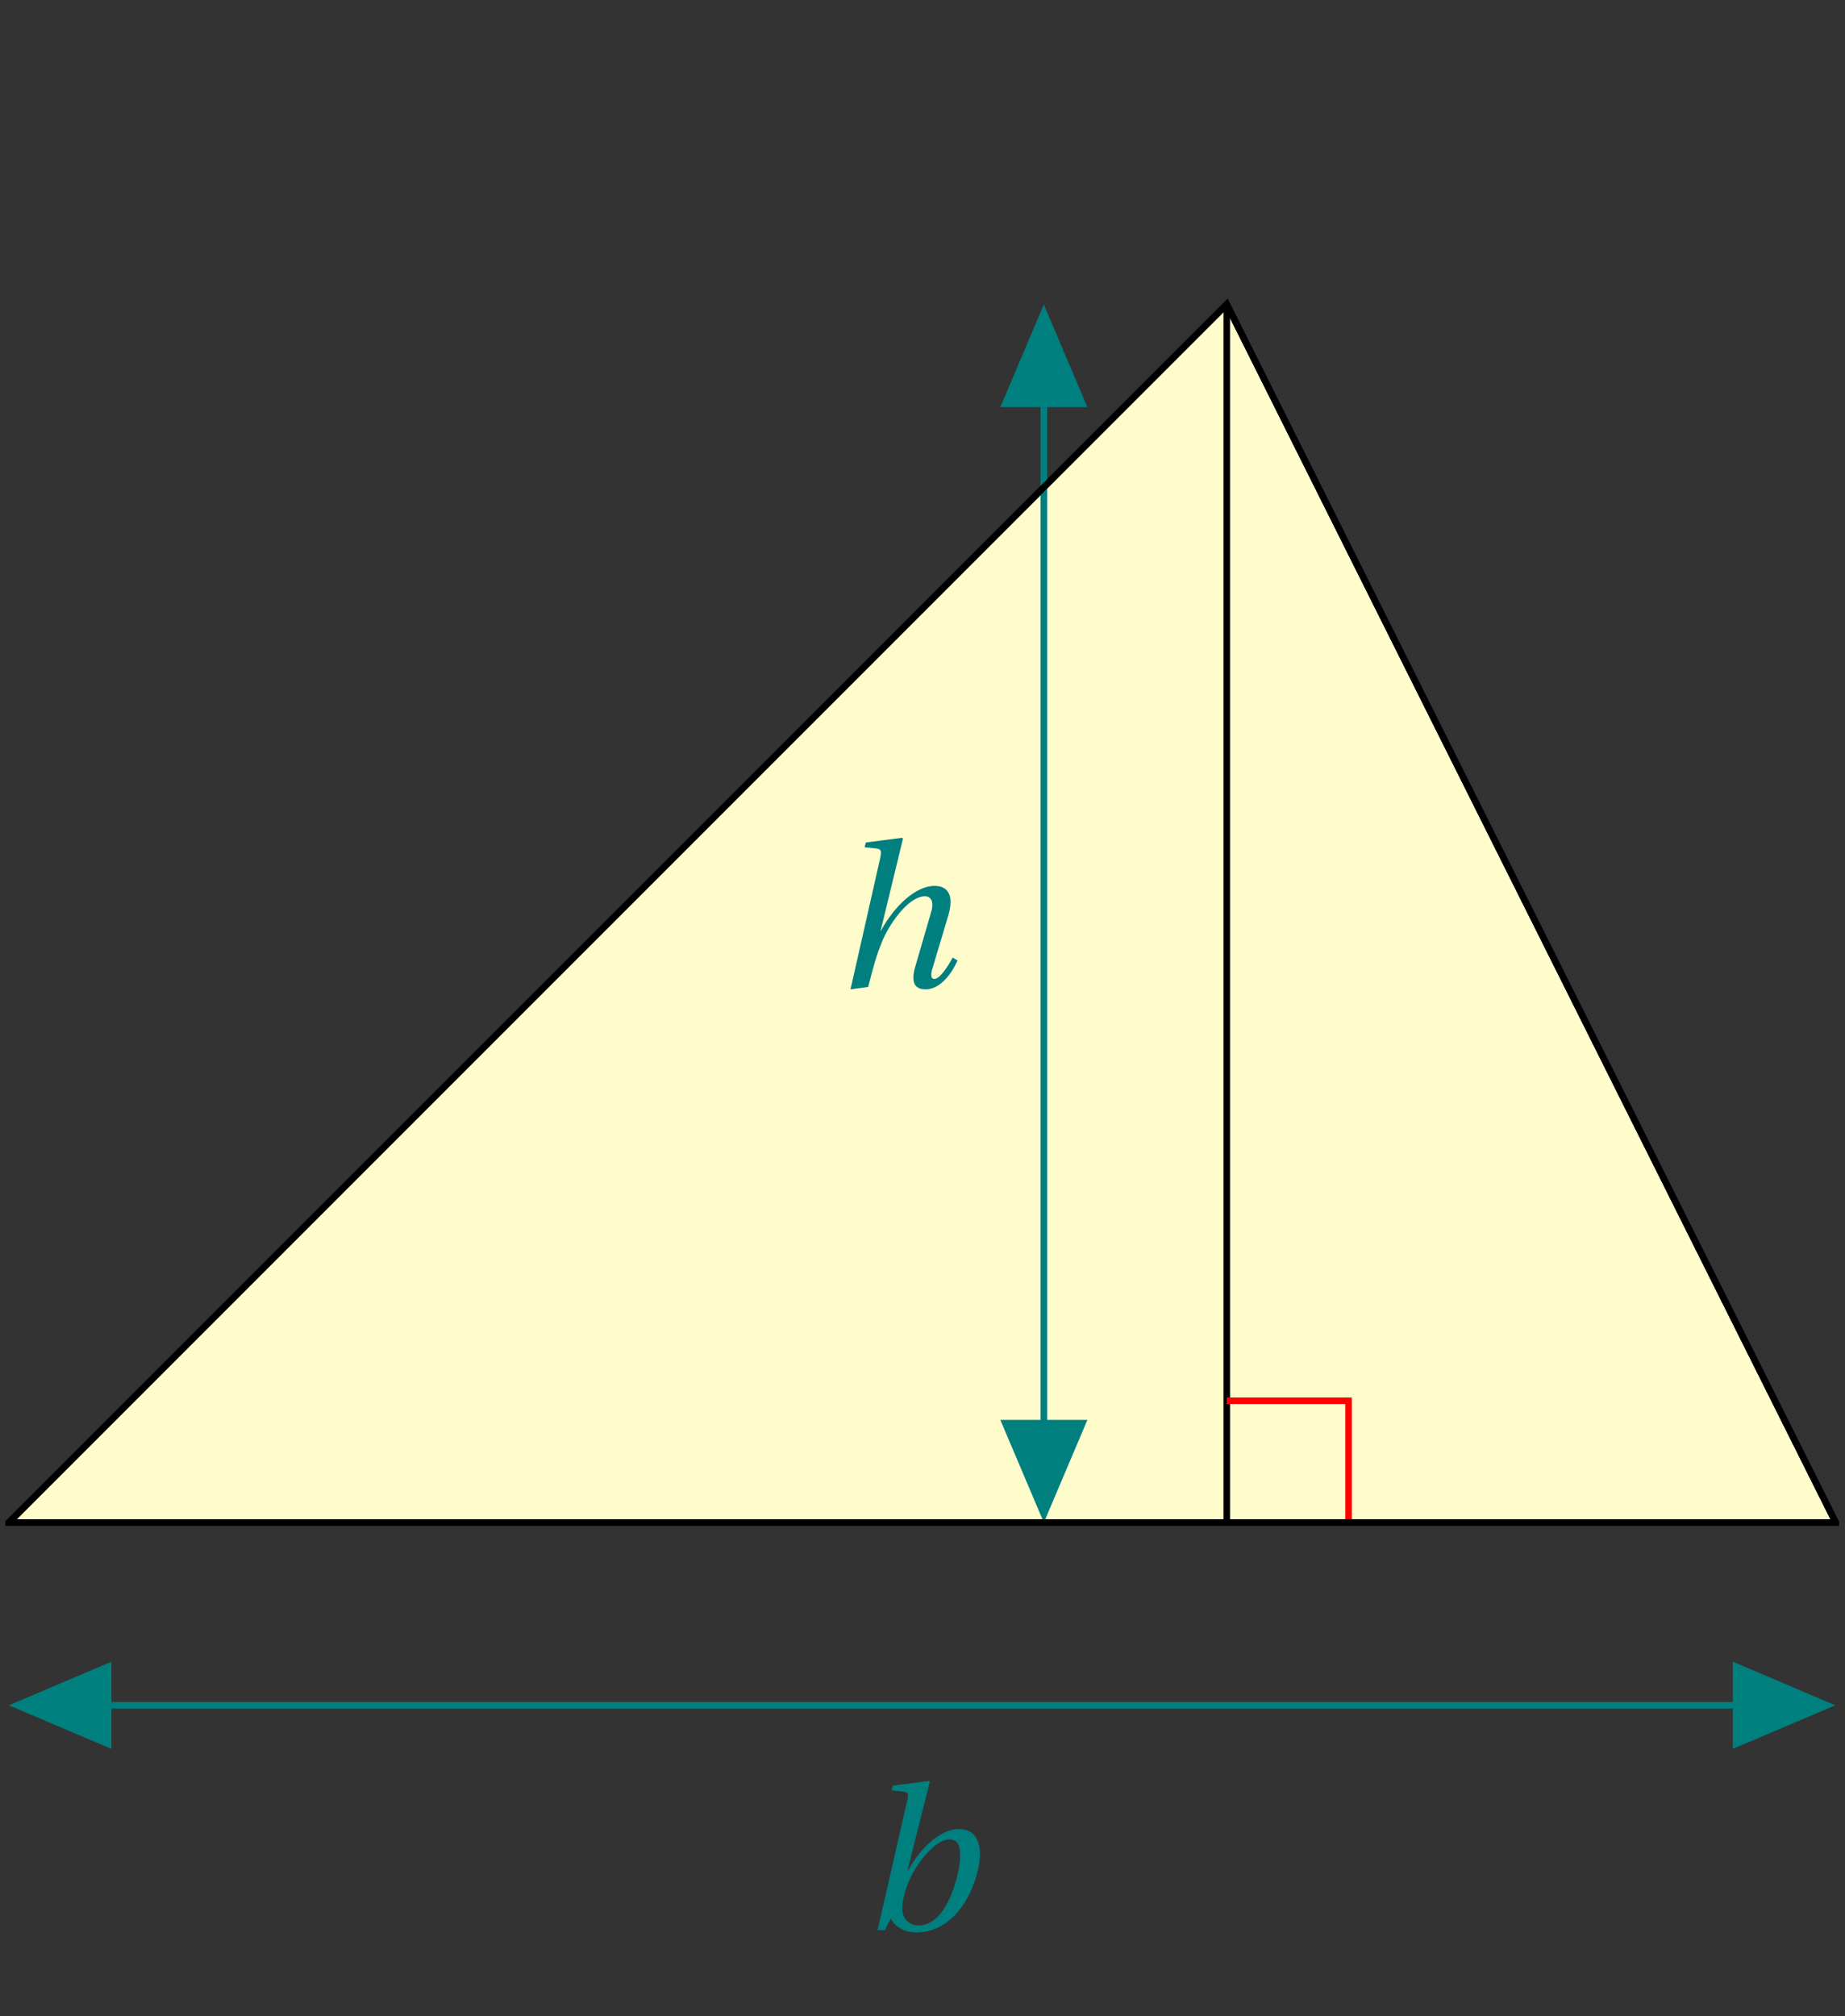 <svg xmlns="http://www.w3.org/2000/svg" xmlns:xlink="http://www.w3.org/1999/xlink" width="110.971pt" height="121.243pt" viewBox="0 0 110.971 121.243"><rect x="0" y="0" width="110.971" height="121.243" fill="#333333" stroke="none"/><defs><clipPath id="a"><path d="M.328 18h110.285v74H.328Zm0 0"/></clipPath><clipPath id="b"><path d="M.328 12h110.285v86H.328Zm0 0"/></clipPath><clipPath id="d"><path d="M.328 94H13v17H.328Zm0 0"/></clipPath><clipPath id="e"><path d="M98 94h12.613v17H98Zm0 0"/></clipPath><clipPath id="g"><path d="M.328 12h110.285v86H.328Zm0 0"/></clipPath><path id="c" d="M1.156.141 2.219 0c.312-1.234.5-1.906.812-2.672.359-.938 1.547-2.781 2.609-2.781.281 0 .438.203.438.516 0 .094-.016.219-.047.344l-1 3.438c-.062.219-.094.422-.094.594 0 .453.219.703.734.703.828 0 1.516-.828 1.922-1.734l-.297-.172c-.219.422-.75 1.281-1.094 1.281-.141 0-.188-.094-.188-.234 0-.125.016-.266.078-.422l.953-3.188c.078-.281.125-.531.125-.781 0-.562-.266-.969-.969-.969-1.141 0-2.438 1.25-3.219 2.703h-.016L4.312-8.922 4.25-8.969l-2.172.281L2-8.406l.688.078c.203.031.297.062.297.25 0 .078-.016.188-.047.344Zm0 0"/><path id="f" d="M1.062 0H1.5l.359-.703c.219.5.828.844 1.531.844 1.406 0 2.438-.938 3.031-2C7.031-2.938 7.219-4 7.219-4.547c0-.906-.375-1.531-1.281-1.531-.922 0-2.125.844-3.047 2.5h-.031l1.344-5.344-.062-.047-2.156.281-.078.281.688.078c.203.031.297.062.297.25 0 .078-.016.188-.062.344Zm1.484-1.312c0-.578.266-1.422.641-2.125.547-.969 1.453-2.016 2.203-2.016.453 0 .641.312.641 1.016 0 .875-.719 4.156-2.484 4.156-.625 0-1-.422-1-1.031m0 0"/></defs><g clip-path="url(#a)"><path fill="#FFFCCC" d="M.527 91.555h109.887l-36.629-73.258Zm0 0"/></g><g clip-path="url(#b)"><path fill="none" stroke="#000" stroke-miterlimit="10" stroke-width=".396" d="M.527 91.555h109.887l-36.629-73.258Zm0 0"/></g><path fill="none" stroke="#007F7F" stroke-miterlimit="10" stroke-width=".396" d="M62.785 90.75V19.113"/><path fill="#007F7F" stroke="#007F7F" stroke-miterlimit="10" stroke-width=".396" d="m65.105 85.578-2.32 5.469-2.32-5.469Zm-4.641-61.293 2.32-5.469 2.32 5.469Zm0 0"/><use xlink:href="#c" x="50" y="59.347" fill="#007F7F"/><path fill="none" stroke="#007F7F" stroke-miterlimit="10" stroke-width=".396" d="M1.332 102.543h108.258"/><path fill="#007F7F" d="m6.504 104.863-5.469-2.32 5.469-2.324Zm0 0"/><g clip-path="url(#d)"><path fill="none" stroke="#007F7F" stroke-miterlimit="10" stroke-width=".396" d="m6.504 104.863-5.469-2.32 5.469-2.324Zm0 0"/></g><path fill="#007F7F" d="m104.418 100.219 5.469 2.324-5.469 2.32Zm0 0"/><g clip-path="url(#e)"><path fill="none" stroke="#007F7F" stroke-miterlimit="10" stroke-width=".396" d="m104.418 100.219 5.469 2.324-5.469 2.32Zm0 0"/></g><use xlink:href="#f" x="51.722" y="116.059" fill="#007F7F"/><path fill="none" stroke="#000" stroke-miterlimit="10" stroke-width=".396" d="M73.785 18.297v73.258"/><path fill="none" stroke="red" stroke-miterlimit="10" stroke-width=".396" d="M73.785 84.23h7.324v7.324"/><g clip-path="url(#g)"><path fill="none" stroke="#000" stroke-miterlimit="10" stroke-width=".396" d="M.527 91.555h109.887l-36.629-73.258Zm0 0"/></g></svg>